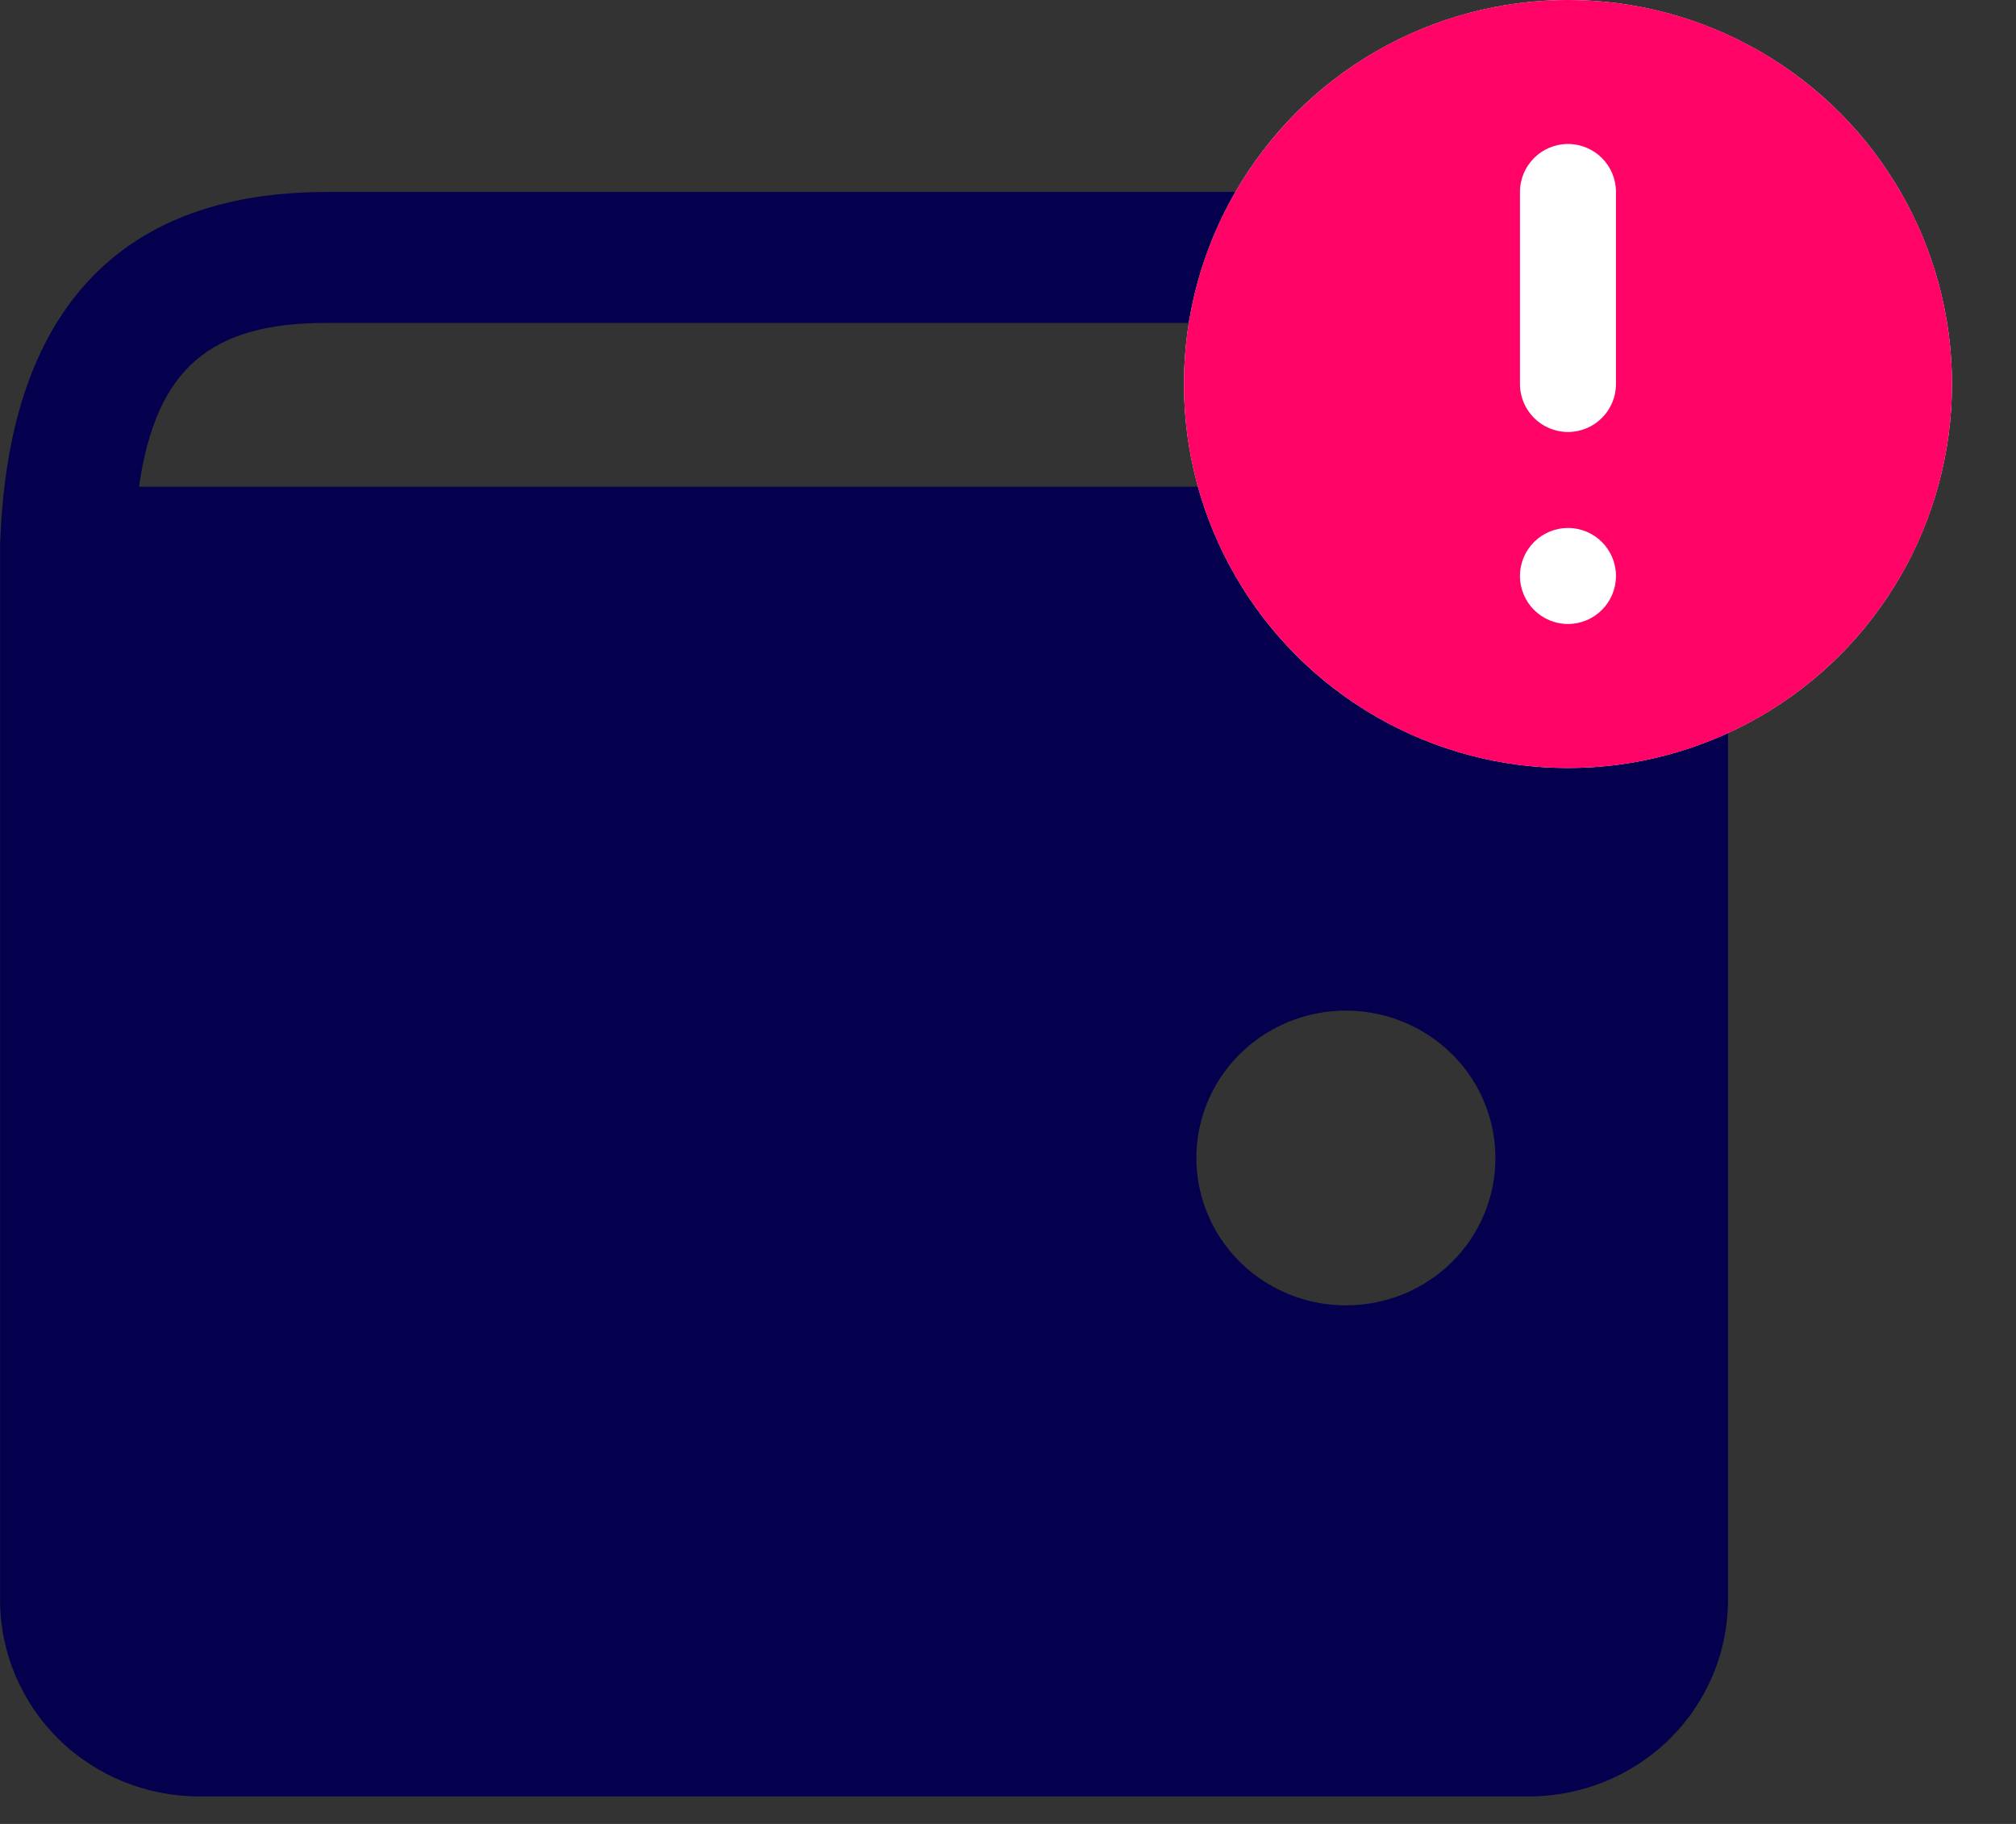<svg width="21" height="19" viewBox="0 0 21 19" fill="none" xmlns="http://www.w3.org/2000/svg">
<rect x="0" y="0" width="21" height="19" fill="#333333" stroke="none"/>
<path d="M1.448 5.07C1.625 3.832 2.199 3.364 3.4 3.364H14.224C14.402 3.372 14.57 3.448 14.693 3.575C14.816 3.702 14.885 3.871 14.885 4.047V5.07H1.448ZM16.269 5.101V4.047C16.269 3.509 16.055 2.993 15.672 2.61C15.289 2.227 14.769 2.008 14.224 2H3.4C0.389 2 0.046 4.418 0.001 5.674C-0 5.686 -0 5.699 0.001 5.711C0.001 5.711 0.001 5.752 0.001 5.752V16.668C0.001 17.21 0.22 17.731 0.609 18.115C0.999 18.499 1.527 18.714 2.078 18.714H15.923C16.474 18.714 17.002 18.499 17.392 18.115C17.781 17.731 18 17.21 18 16.668V7.117C18 6.633 17.826 6.166 17.509 5.797C17.192 5.428 16.753 5.181 16.269 5.101V5.101ZM14.02 13.598C13.711 13.598 13.41 13.508 13.154 13.339C12.898 13.17 12.698 12.931 12.581 12.65C12.463 12.37 12.432 12.061 12.492 11.763C12.552 11.466 12.7 11.192 12.918 10.977C13.136 10.763 13.414 10.616 13.716 10.557C14.018 10.498 14.331 10.528 14.616 10.645C14.9 10.761 15.143 10.957 15.315 11.21C15.486 11.462 15.577 11.759 15.577 12.063C15.578 12.264 15.538 12.464 15.459 12.651C15.381 12.837 15.267 13.007 15.122 13.149C14.977 13.292 14.805 13.405 14.616 13.482C14.427 13.559 14.224 13.598 14.02 13.598Z" fill="#04004D"/>
<circle cx="16.333" cy="4" r="4" fill="white"/>
<path fill-rule="evenodd" clip-rule="evenodd" d="M20.333 4C20.333 6.209 18.543 8 16.333 8C14.124 8 12.333 6.209 12.333 4C12.333 1.791 14.124 0 16.333 0C18.543 0 20.333 1.791 20.333 4ZM16.833 6C16.833 6.276 16.61 6.5 16.333 6.5C16.057 6.5 15.833 6.276 15.833 6C15.833 5.724 16.057 5.5 16.333 5.5C16.61 5.5 16.833 5.724 16.833 6ZM16.333 1.5C16.057 1.5 15.833 1.724 15.833 2V4C15.833 4.276 16.057 4.5 16.333 4.5C16.61 4.5 16.833 4.276 16.833 4V2C16.833 1.724 16.61 1.5 16.333 1.5Z" fill="#FF0366"/>
</svg>
